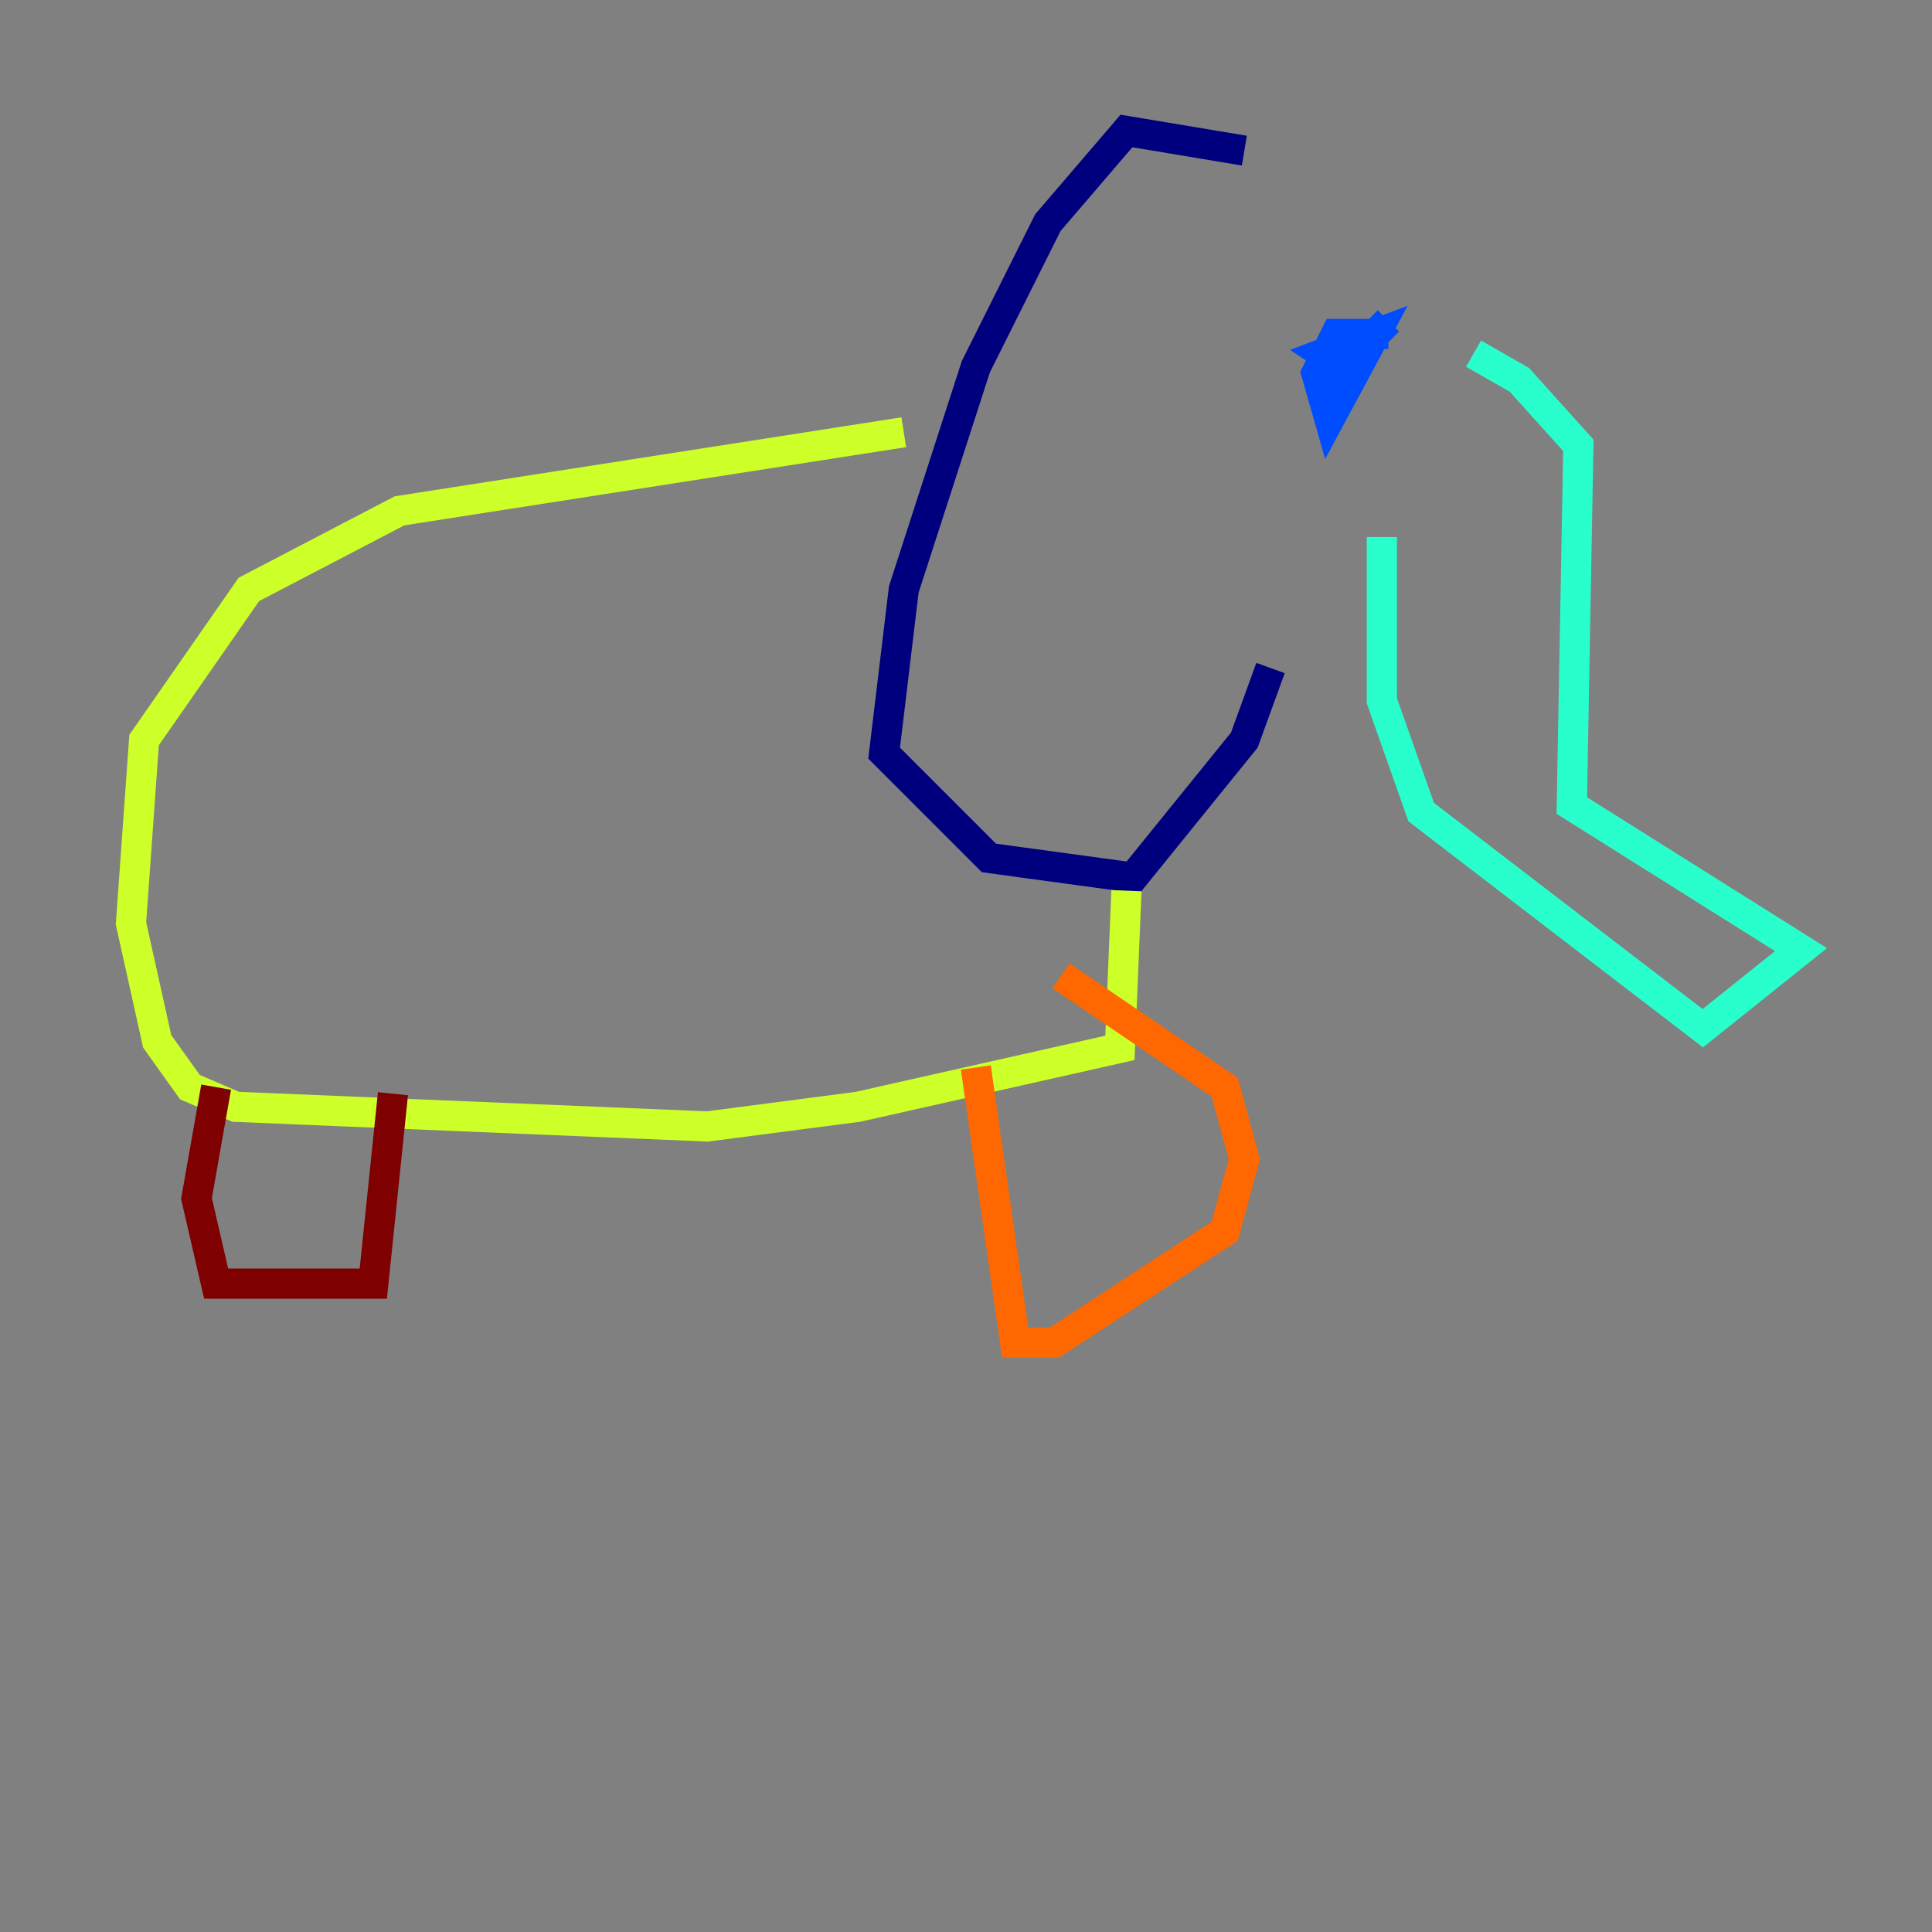 <?xml version="1.0" encoding="utf-8" ?>
<svg baseProfile="tiny" height="128" version="1.2" viewBox="0,0,128,128" width="128" xmlns="http://www.w3.org/2000/svg" xmlns:ev="http://www.w3.org/2001/xml-events" xmlns:xlink="http://www.w3.org/1999/xlink"><rect x="0" y="0" width="128" height="128" fill="#808080" stroke="none"/><defs /><polyline fill="none" points="82.441,9.98 74.63,8.678 69.424,14.752 64.651,24.298 59.878,39.051 58.576,49.898 65.519,56.841 75.064,58.142 82.441,49.031 84.176,44.258" stroke="#00007f" stroke-width="2" /><polyline fill="none" points="91.986,22.129 88.515,22.129 87.214,24.732 88.081,27.77 91.119,22.129 87.647,23.43 88.949,24.298 91.986,21.261" stroke="#004cff" stroke-width="2" /><polyline fill="none" points="97.627,23.43 100.664,25.166 104.57,29.505 104.136,53.37 119.322,62.915 112.814,68.122 94.156,53.803 91.552,46.427 91.552,35.58" stroke="#29ffcd" stroke-width="2" /><polyline fill="none" points="59.878,28.637 26.468,33.844 16.488,39.051 9.546,49.031 8.678,61.18 10.414,68.99 12.583,72.027 15.62,73.329 46.861,74.63 56.841,73.329 74.197,69.424 74.63,59.01" stroke="#cdff29" stroke-width="2" /><polyline fill="none" points="64.651,70.725 67.254,88.949 69.858,88.949 81.139,81.573 82.441,76.8 81.139,72.027 70.291,64.651" stroke="#ff6700" stroke-width="2" /><polyline fill="none" points="14.319,72.027 13.017,79.403 14.319,85.044 24.732,85.044 26.034,72.461" stroke="#7f0000" stroke-width="2" /></svg>